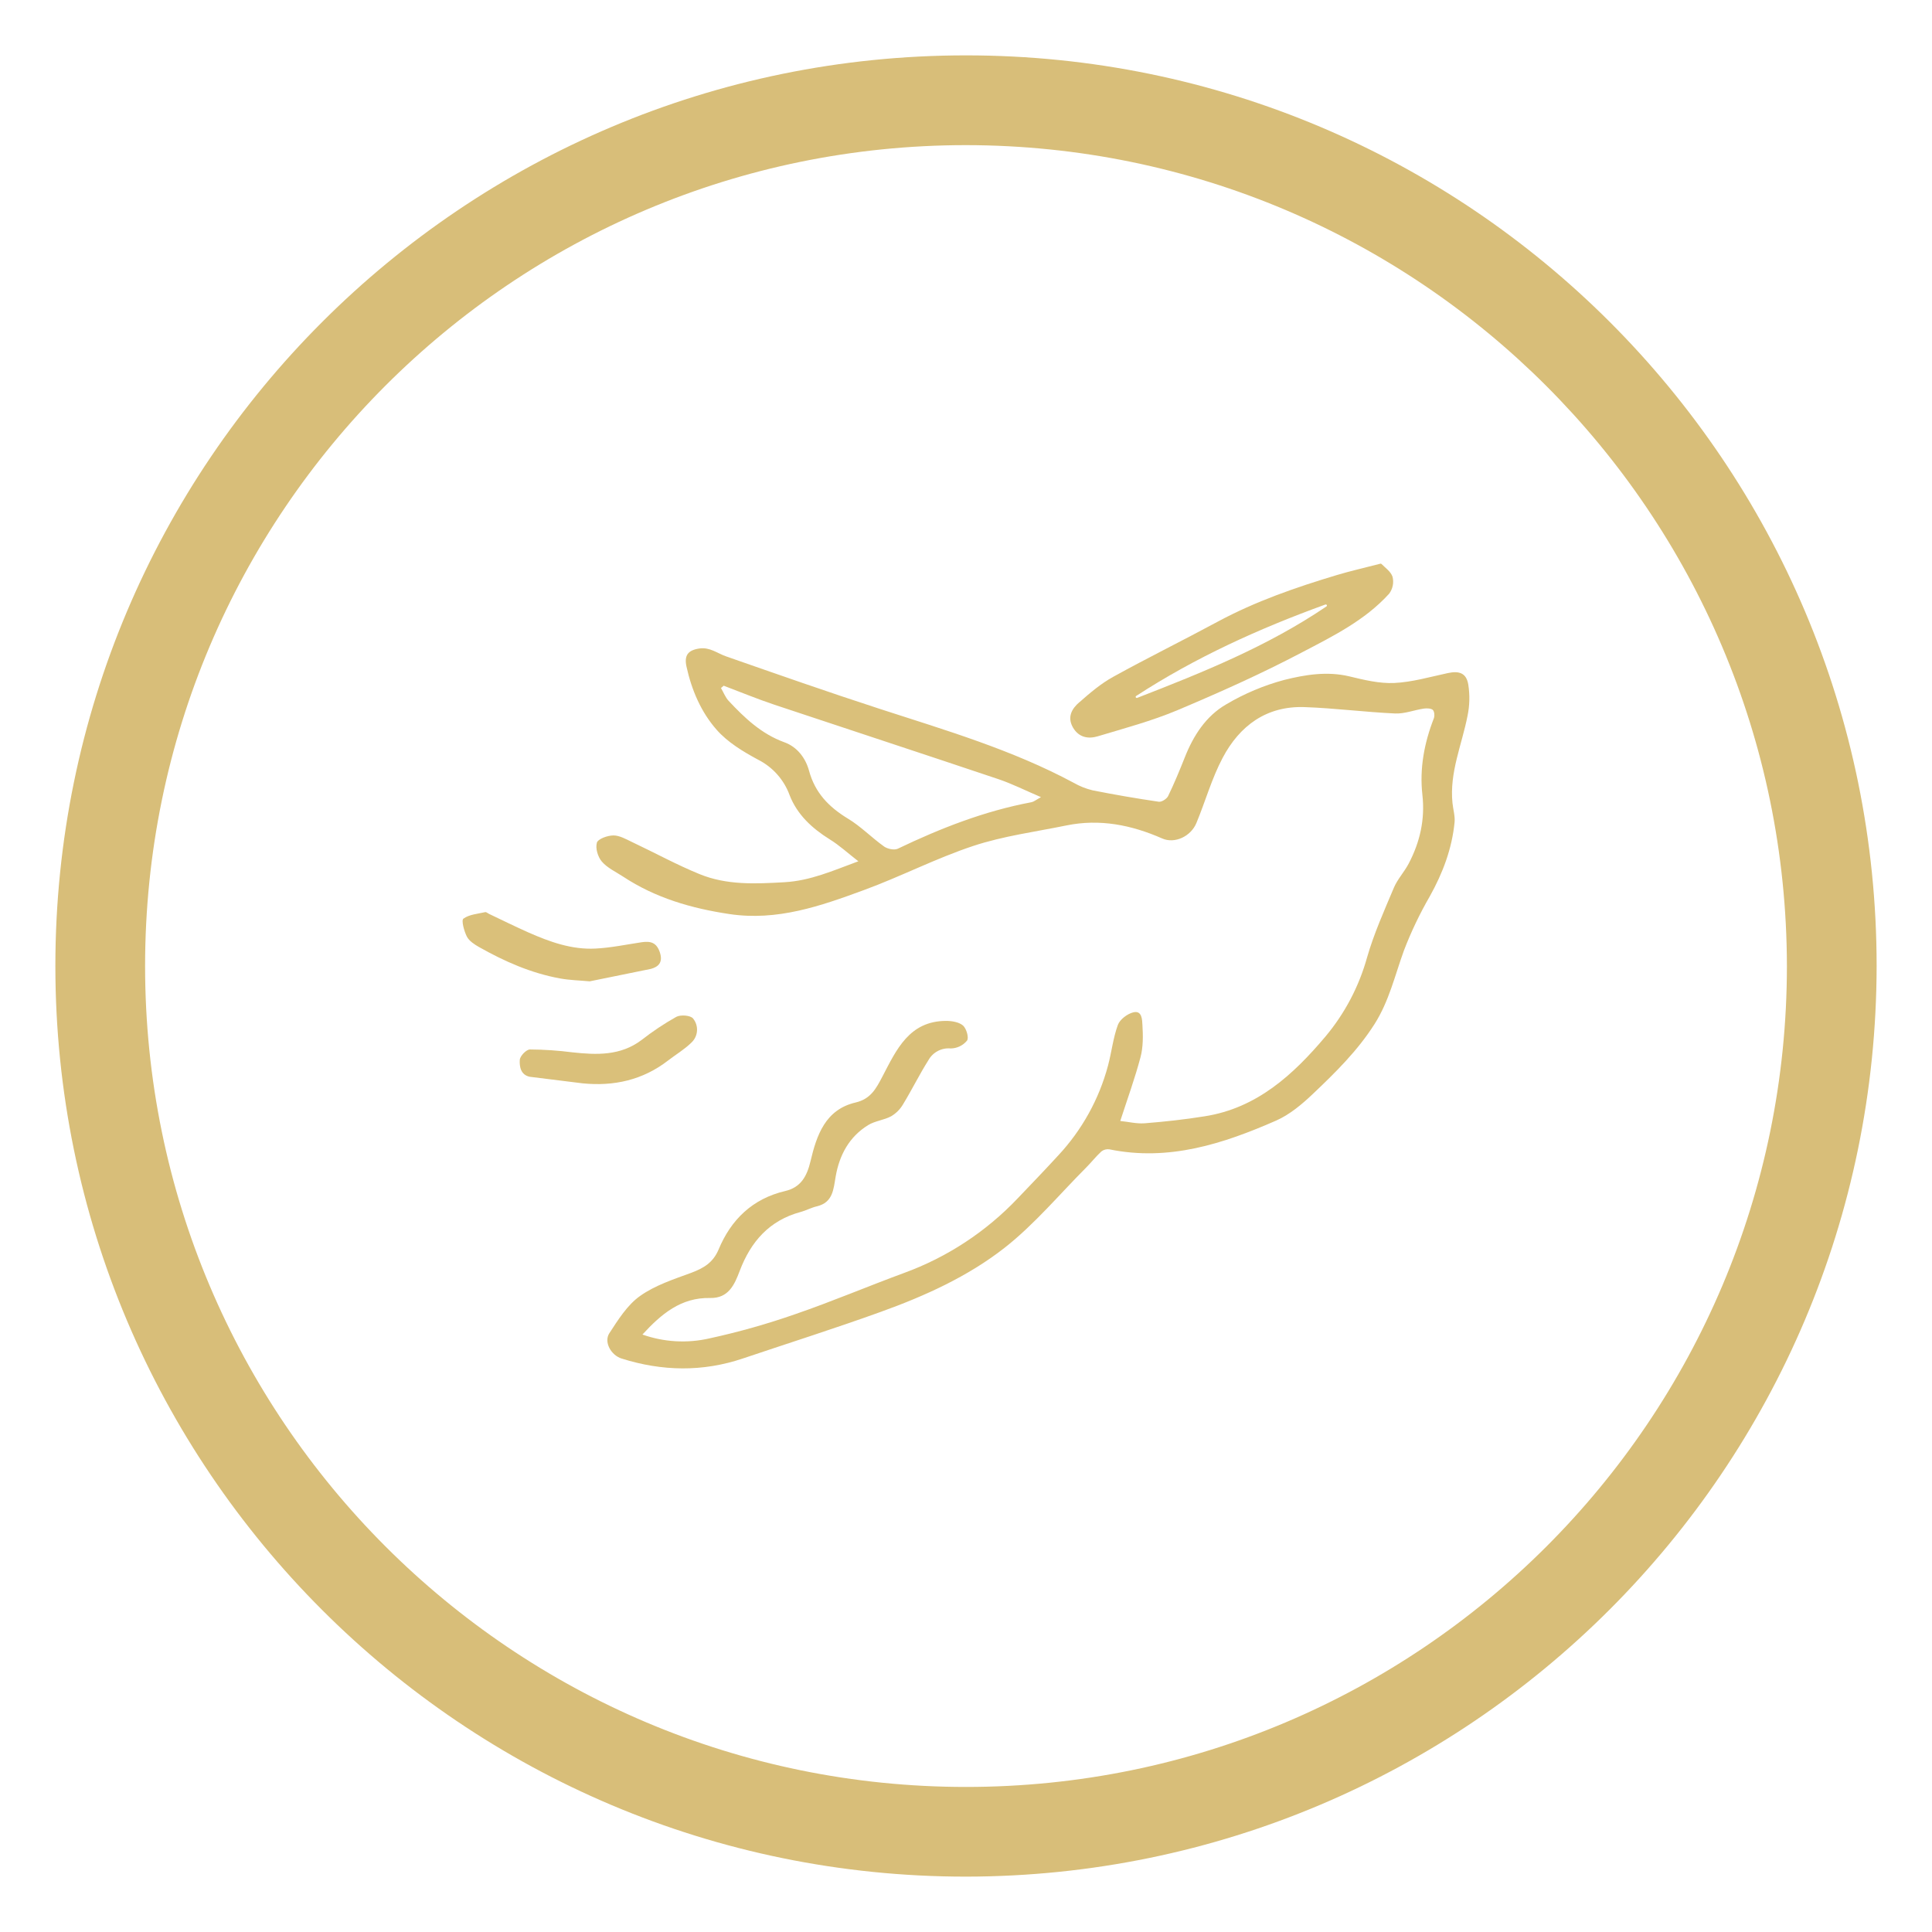 <?xml version="1.0" encoding="UTF-8"?><svg id="Layer_1" xmlns="http://www.w3.org/2000/svg" viewBox="0 0 500 500"><defs><style>.cls-1{fill:#d8be79;}.cls-2{fill:#dac07a;}</style></defs><g><path class="cls-2" d="M154.44,218.12c.36-1.05,2.8-1.9,4.31-1.91,1.63,0,3.3,.99,4.87,1.73,5.83,2.75,11.51,5.87,17.47,8.3,7.02,2.86,14.39,2.51,21.9,2.08,6.74-.38,12.48-2.96,19.15-5.42-2.71-2.1-4.9-4.13-7.4-5.67-4.58-2.85-8.43-6.4-10.39-11.44-1.45-3.99-4.38-7.28-8.17-9.19-3.86-2.08-7.87-4.5-10.71-7.73-4.02-4.56-6.46-10.24-7.8-16.32-.65-2.94,.37-4.28,3.32-4.72,2.72-.4,4.64,1.25,6.92,2.04,13.25,4.63,26.45,9.26,39.75,13.58,17.06,5.54,34.29,10.59,50.21,19.14,1.53,.88,3.18,1.54,4.9,1.95,5.69,1.13,11.39,2.11,17.12,2.95,.73,.11,2.04-.72,2.41-1.45,1.58-3.26,2.97-6.63,4.31-10,2.23-5.66,5.49-10.73,10.74-13.76,4.7-2.78,9.76-4.91,15.03-6.32,5.38-1.34,11.03-2.28,16.76-.93,3.85,.93,7.83,1.9,11.68,1.73,4.64-.22,9.25-1.57,13.85-2.56,3.01-.65,4.82,0,5.32,2.97,.42,2.68,.36,5.41-.19,8.06-1.46,7.51-4.72,14.7-3.9,22.61,.17,1.67,.7,3.36,.54,4.99-.68,6.84-3.05,13.11-6.4,19.12-2.6,4.49-4.84,9.18-6.7,14.03-2.34,6.44-3.84,13.11-7.61,19.05-4.39,6.9-10.11,12.53-15.95,18.07-2.83,2.69-6.02,5.37-9.52,6.91-13.72,6.02-27.79,10.59-43.15,7.44-.74-.11-1.5,.09-2.08,.55-1.39,1.28-2.57,2.79-3.9,4.13-6.97,6.99-13.39,14.7-21.08,20.75-9.52,7.47-20.69,12.52-32.1,16.63-11.8,4.26-23.77,8.05-35.65,12.05-10.47,3.54-20.95,3.33-31.41,.04-2.78-.87-4.66-4.29-3.2-6.55,2.28-3.49,4.65-7.31,7.94-9.64,3.9-2.78,8.73-4.34,13.3-6.02,3.18-1.2,5.6-2.62,7.03-5.99,3.22-7.76,8.78-13.17,17.24-15.16,4.06-.95,5.63-3.79,6.57-7.76,1.57-6.66,3.82-13.33,11.65-15.15,3.93-.92,5.32-3.61,6.97-6.76,3.58-6.85,6.89-14.34,16.46-14.36,1.49,0,3.35,.31,4.38,1.2,.89,.8,1.57,3.17,1.03,3.91-1.04,1.26-2.58,2-4.22,2.02-2.34-.22-4.6,.96-5.75,3.01-2.35,3.72-4.29,7.69-6.58,11.44-.74,1.28-1.81,2.35-3.08,3.1-1.87,1.01-4.22,1.2-5.97,2.3-4.88,3.01-7.42,7.72-8.39,13.29-.57,3.26-.67,6.73-4.88,7.72-1.42,.33-2.75,1.07-4.16,1.45-8.11,2.18-12.92,7.66-15.81,15.3-1.32,3.49-2.87,7.08-7.63,6.97-7.56-.16-12.65,4.14-17.53,9.46,5.58,1.97,11.6,2.32,17.37,.99,7.55-1.64,14.99-3.75,22.28-6.3,9.45-3.25,18.67-7.17,28.04-10.62,11.17-4.07,21.24-10.69,29.42-19.31,3.52-3.68,7.05-7.35,10.49-11.1,6.14-6.58,10.57-14.56,12.89-23.25,.93-3.49,1.32-7.17,2.55-10.54,.53-1.43,2.47-2.89,4.02-3.26,2.29-.55,2.26,2.04,2.34,3.31,.17,2.76,.2,5.67-.5,8.31-1.45,5.47-3.4,10.84-5.24,16.5,2.04,.2,4.22,.75,6.28,.6,5.2-.41,10.4-.98,15.56-1.81,13.54-2.11,22.96-10.8,31.27-20.65,5-5.97,8.67-12.94,10.76-20.45,1.77-6.17,4.43-12.09,6.93-18.03,.94-2.23,2.7-4.1,3.84-6.26,2.92-5.57,4.27-11.44,3.55-17.82-.76-6.81,.48-13.39,2.96-19.77,.25-.64,.16-1.81-.27-2.2s-1.53-.45-2.29-.34c-2.51,.37-5.02,1.39-7.49,1.27-7.83-.36-15.6-1.38-23.42-1.65-9.84-.34-16.8,4.82-21.19,13.15-2.82,5.33-4.47,11.28-6.79,16.86-1.43,3.45-5.6,5.42-8.84,3.99-7.98-3.51-16.17-5.14-24.81-3.37-8.06,1.65-16.33,2.73-24.09,5.3-9.64,3.19-18.78,7.94-28.35,11.44-11.16,4.11-22.39,8.05-34.77,6.19-9.87-1.48-19.15-4.18-27.52-9.7-1.89-1.24-4.08-2.24-5.5-3.9-1-1.16-1.72-3.49-1.25-4.85Zm74.33,.94c.9,.64,2.64,1.01,3.55,.6,11.1-5.32,22.48-9.77,34.63-12.05,.6-.12,1.17-.6,2.46-1.31-4.04-1.72-7.43-3.44-10.98-4.64-19.31-6.49-38.67-12.83-57.99-19.27-4.44-1.48-8.77-3.28-13.15-4.93l-.7,.6c.66,1.12,1.13,2.41,1.99,3.33,4.14,4.42,8.49,8.56,14.39,10.7,3.36,1.2,5.52,4.12,6.4,7.34,1.56,5.77,5.14,9.42,10.06,12.42,3.31,1.98,6.11,4.9,9.34,7.2Z"/><path class="cls-2" d="M279.37,181.72c2.73-2.41,5.57-4.82,8.71-6.55,8.92-4.93,18.07-9.43,27.04-14.27,9.82-5.29,20.28-8.9,30.9-12.09,3.43-1.03,6.92-1.81,11.23-2.93,.1-.03,.2,0,.27,.07,.92,.94,2.41,1.95,2.86,3.29,.4,1.53,.07,3.17-.89,4.43-6.28,6.92-14.62,11.02-22.68,15.24-10.43,5.48-21.21,10.3-32.07,14.88-6.63,2.79-13.7,4.68-20.63,6.76-2.48,.75-4.93,.31-6.43-2.27-1.57-2.76-.24-4.93,1.67-6.56Zm63.64-25.27c-17.13,6.21-33.66,13.7-48.98,23.67-.13,.09-.16,.27-.07,.39,.07,.1,.2,.15,.32,.11,16.95-6.58,33.81-13.37,48.98-23.66,.14-.08,.19-.25,.11-.38-.07-.13-.23-.18-.36-.12Z"/><path class="cls-2" d="M168.44,250.75c1.81-.49,3.21-1.56,2.35-4.22s-2.46-3.01-4.74-2.68c-3.99,.6-7.96,1.44-11.97,1.64-6.11,.31-11.8-1.73-17.32-4.17-3.41-1.52-6.77-3.17-10.14-4.78-.36-.16-.75-.54-1.05-.48-1.94,.44-4.14,.6-5.63,1.68-.6,.43,.17,3.23,.89,4.66,.6,1.13,1.92,2,3.1,2.67,6.63,3.75,13.5,6.78,21.01,8.15,2.52,.46,5.11,.51,7.67,.75"/><path class="cls-2" d="M150.81,280.37c8.11,.8,15.54-.86,22.06-5.89,2.02-1.56,4.26-2.88,6.07-4.66,1.76-1.64,1.95-4.37,.42-6.24-.66-.82-3.21-1.02-4.32-.43-3.16,1.77-6.18,3.79-9.03,6.02-5.46,4.1-11.61,3.85-17.89,3.17-3.64-.47-7.3-.72-10.97-.74-.94,0-2.57,1.69-2.63,2.69-.11,1.72,.22,3.91,2.6,4.38"/></g><path id="Path_13" class="cls-1" d="M250,485.67c-130.16,0-235.67-105.51-235.67-235.67S119.84,14.33,250,14.33s235.67,105.51,235.67,235.67h0c-.15,130.09-105.57,235.52-235.67,235.67m0-448.11c-117.33,0-212.45,95.12-212.45,212.45s95.12,212.45,212.45,212.45,212.45-95.12,212.45-212.45c-.13-117.28-95.17-212.32-212.45-212.45"/></svg>